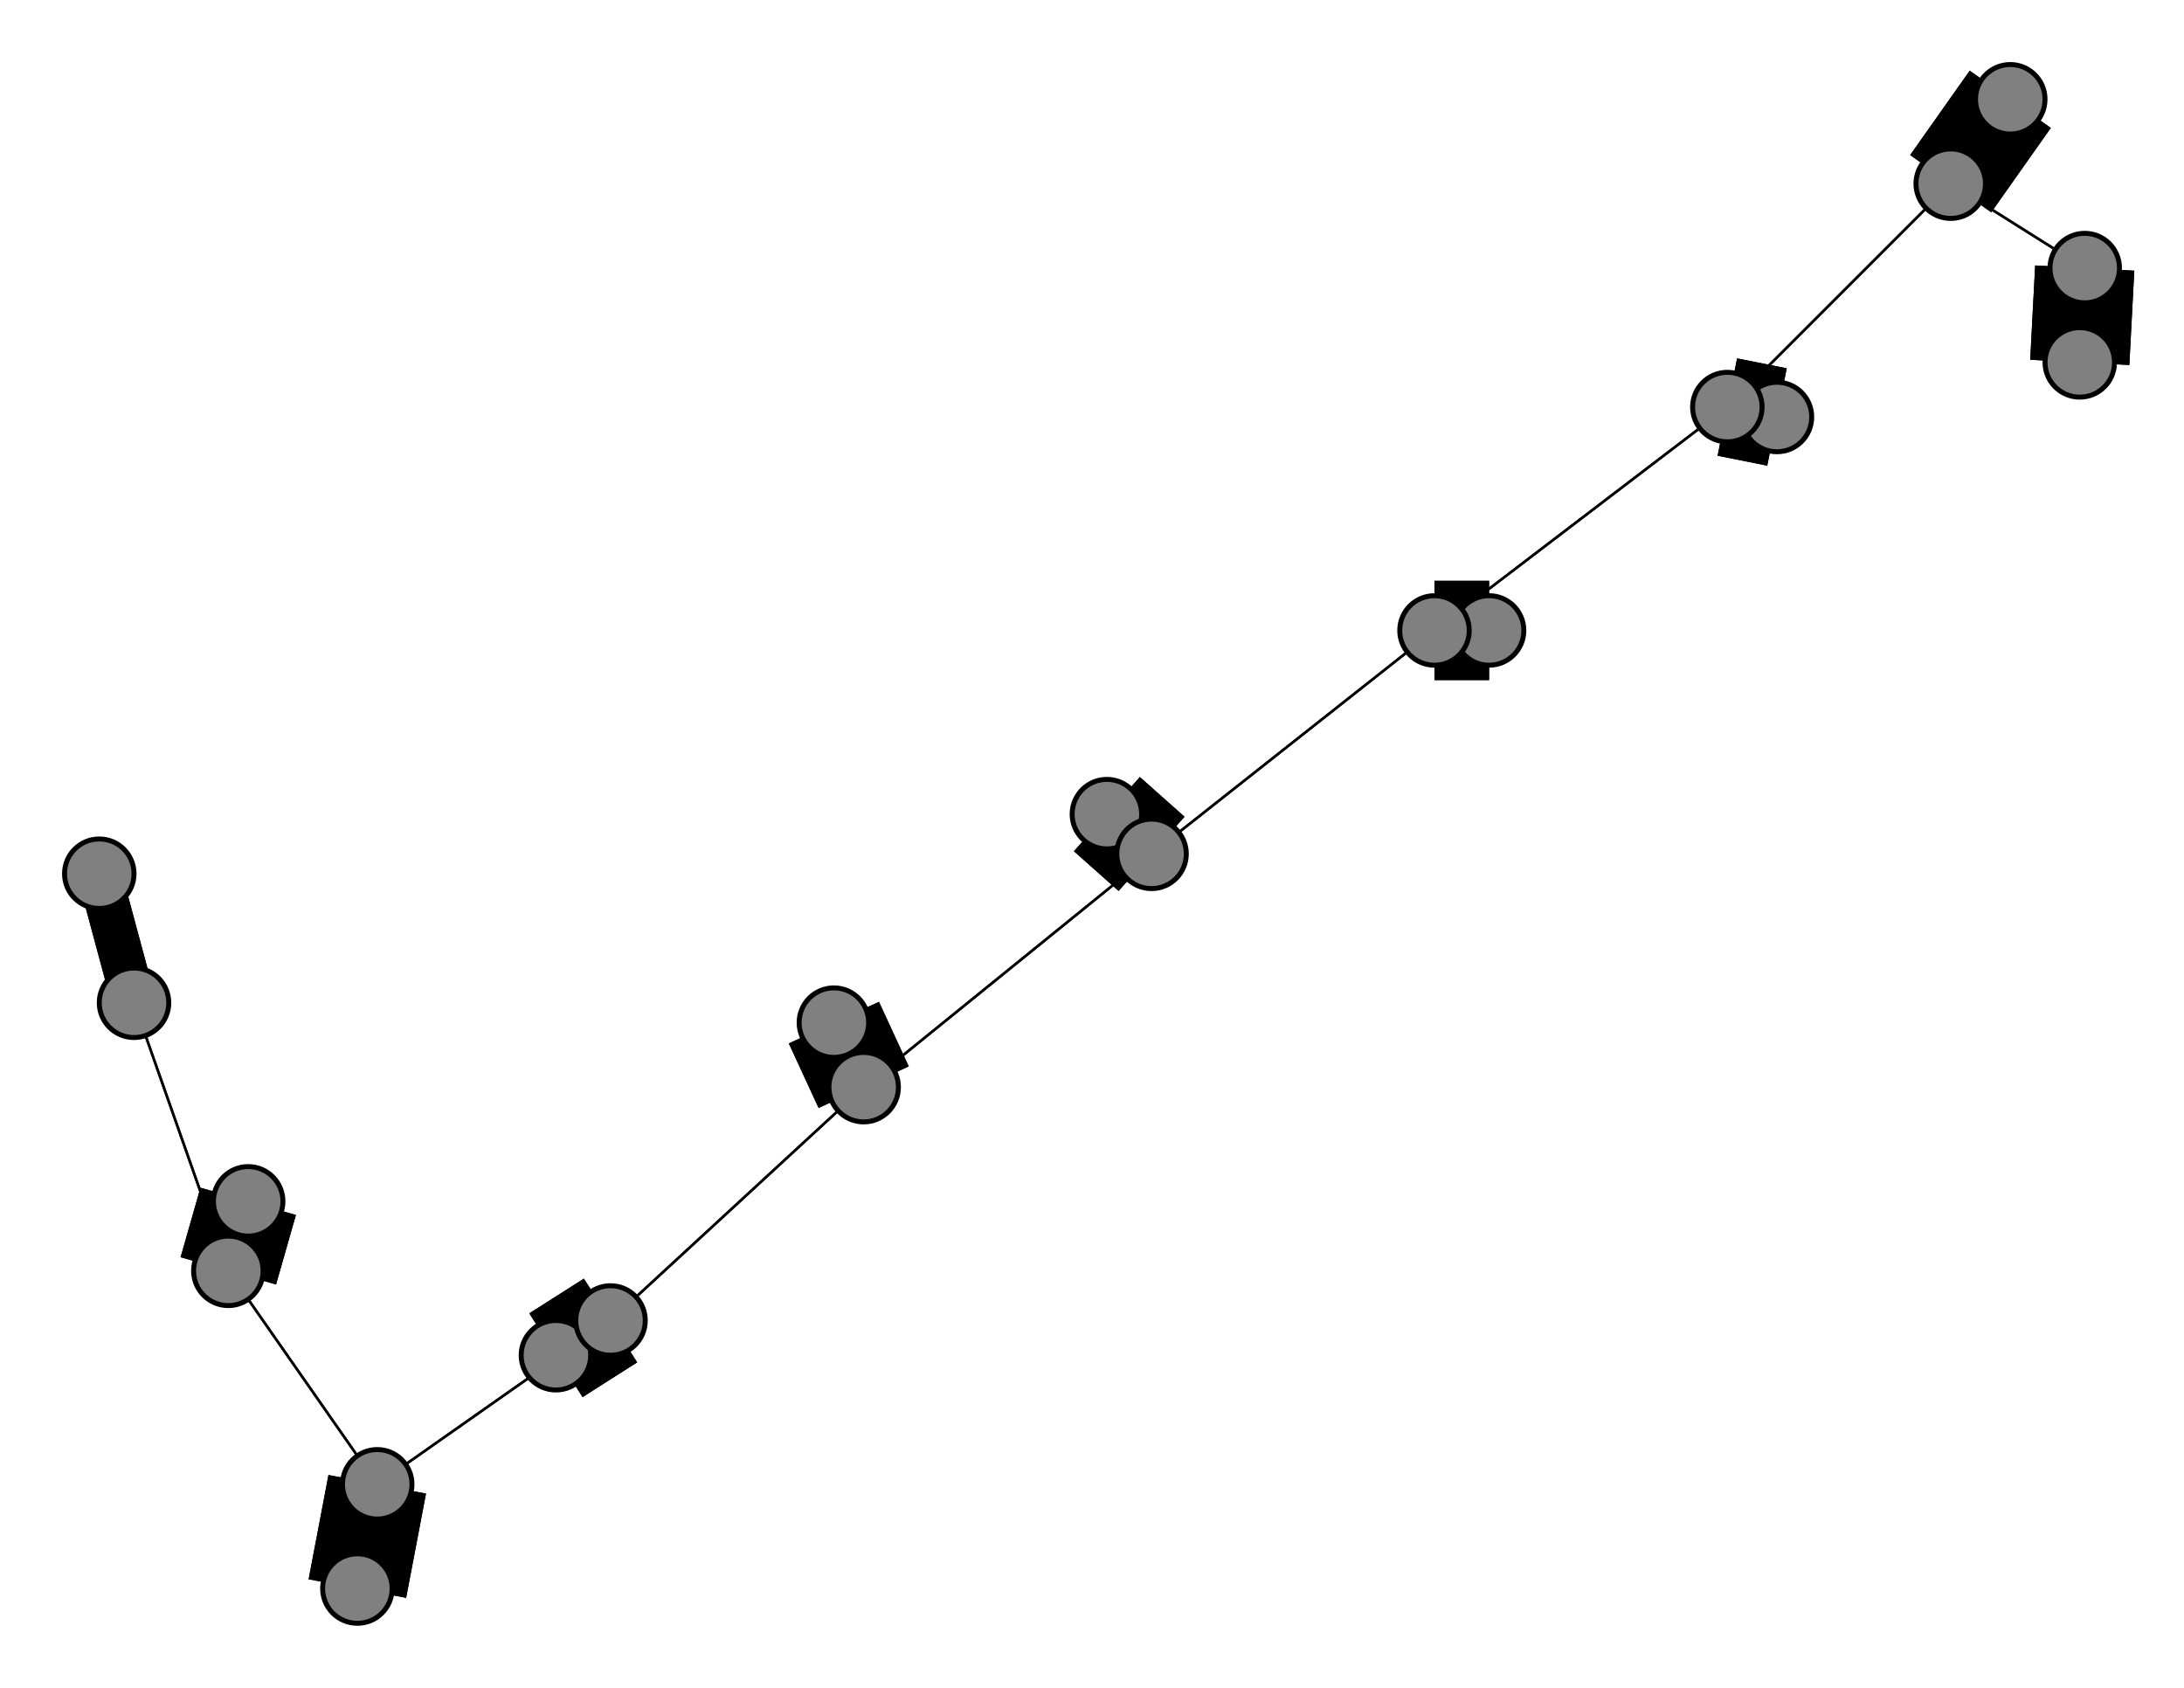 <svg width="440" height="340" xmlns="http://www.w3.org/2000/svg">
<path stroke-width="20.0" stroke="black" d="M 419 73 420 54"/>
<path stroke-width="20.0" stroke="black" d="M 174 219 168 206"/>
<path stroke-width="0.5" stroke="black" d="M 174 219 123 266"/>
<path stroke-width="20.0" stroke="black" d="M 112 273 123 266"/>
<path stroke-width="0.5" stroke="black" d="M 123 266 174 219"/>
<path stroke-width="20.0" stroke="black" d="M 123 266 112 273"/>
<path stroke-width="0.5" stroke="black" d="M 123 266 76 299"/>
<path stroke-width="20.0" stroke="black" d="M 72 320 76 299"/>
<path stroke-width="0.5" stroke="black" d="M 76 299 123 266"/>
<path stroke-width="20.0" stroke="black" d="M 76 299 72 320"/>
<path stroke-width="0.5" stroke="black" d="M 76 299 46 256"/>
<path stroke-width="20.0" stroke="black" d="M 50 242 46 256"/>
<path stroke-width="0.5" stroke="black" d="M 46 256 76 299"/>
<path stroke-width="20.0" stroke="black" d="M 46 256 50 242"/>
<path stroke-width="0.5" stroke="black" d="M 46 256 27 202"/>
<path stroke-width="8.857" stroke="black" d="M 20 176 27 202"/>
<path stroke-width="0.5" stroke="black" d="M 174 219 232 172"/>
<path stroke-width="20.0" stroke="black" d="M 168 206 174 219"/>
<path stroke-width="0.5" stroke="black" d="M 232 172 174 219"/>
<path stroke-width="20.0" stroke="black" d="M 232 172 223 164"/>
<path stroke-width="20.0" stroke="black" d="M 420 54 419 73"/>
<path stroke-width="0.5" stroke="black" d="M 420 54 393 37"/>
<path stroke-width="20.0" stroke="black" d="M 405 20 393 37"/>
<path stroke-width="0.5" stroke="black" d="M 393 37 420 54"/>
<path stroke-width="20.0" stroke="black" d="M 393 37 405 20"/>
<path stroke-width="0.5" stroke="black" d="M 393 37 348 82"/>
<path stroke-width="20.0" stroke="black" d="M 358 84 348 82"/>
<path stroke-width="0.5" stroke="black" d="M 27 202 46 256"/>
<path stroke-width="0.5" stroke="black" d="M 348 82 393 37"/>
<path stroke-width="0.5" stroke="black" d="M 348 82 289 127"/>
<path stroke-width="20.0" stroke="black" d="M 300 127 289 127"/>
<path stroke-width="0.5" stroke="black" d="M 289 127 348 82"/>
<path stroke-width="20.0" stroke="black" d="M 289 127 300 127"/>
<path stroke-width="0.5" stroke="black" d="M 289 127 232 172"/>
<path stroke-width="20.0" stroke="black" d="M 223 164 232 172"/>
<path stroke-width="0.5" stroke="black" d="M 232 172 289 127"/>
<path stroke-width="20.0" stroke="black" d="M 348 82 358 84"/>
<path stroke-width="8.857" stroke="black" d="M 27 202 20 176"/>
<circle cx="419" cy="73" r="7.0" style="fill:gray;stroke:black;stroke-width:1.0"/>
<circle cx="420" cy="54" r="7.0" style="fill:gray;stroke:black;stroke-width:1.0"/>
<circle cx="405" cy="20" r="7.0" style="fill:gray;stroke:black;stroke-width:1.0"/>
<circle cx="393" cy="37" r="7.0" style="fill:gray;stroke:black;stroke-width:1.0"/>
<circle cx="358" cy="84" r="7.0" style="fill:gray;stroke:black;stroke-width:1.0"/>
<circle cx="348" cy="82" r="7.0" style="fill:gray;stroke:black;stroke-width:1.0"/>
<circle cx="300" cy="127" r="7.0" style="fill:gray;stroke:black;stroke-width:1.0"/>
<circle cx="289" cy="127" r="7.0" style="fill:gray;stroke:black;stroke-width:1.0"/>
<circle cx="223" cy="164" r="7.0" style="fill:gray;stroke:black;stroke-width:1.0"/>
<circle cx="232" cy="172" r="7.0" style="fill:gray;stroke:black;stroke-width:1.0"/>
<circle cx="168" cy="206" r="7.0" style="fill:gray;stroke:black;stroke-width:1.0"/>
<circle cx="174" cy="219" r="7.0" style="fill:gray;stroke:black;stroke-width:1.0"/>
<circle cx="112" cy="273" r="7.0" style="fill:gray;stroke:black;stroke-width:1.0"/>
<circle cx="123" cy="266" r="7.0" style="fill:gray;stroke:black;stroke-width:1.0"/>
<circle cx="72" cy="320" r="7.0" style="fill:gray;stroke:black;stroke-width:1.0"/>
<circle cx="76" cy="299" r="7.0" style="fill:gray;stroke:black;stroke-width:1.0"/>
<circle cx="50" cy="242" r="7.0" style="fill:gray;stroke:black;stroke-width:1.0"/>
<circle cx="46" cy="256" r="7.0" style="fill:gray;stroke:black;stroke-width:1.0"/>
<circle cx="20" cy="176" r="7.0" style="fill:gray;stroke:black;stroke-width:1.0"/>
<circle cx="27" cy="202" r="7.0" style="fill:gray;stroke:black;stroke-width:1.0"/>
</svg>
